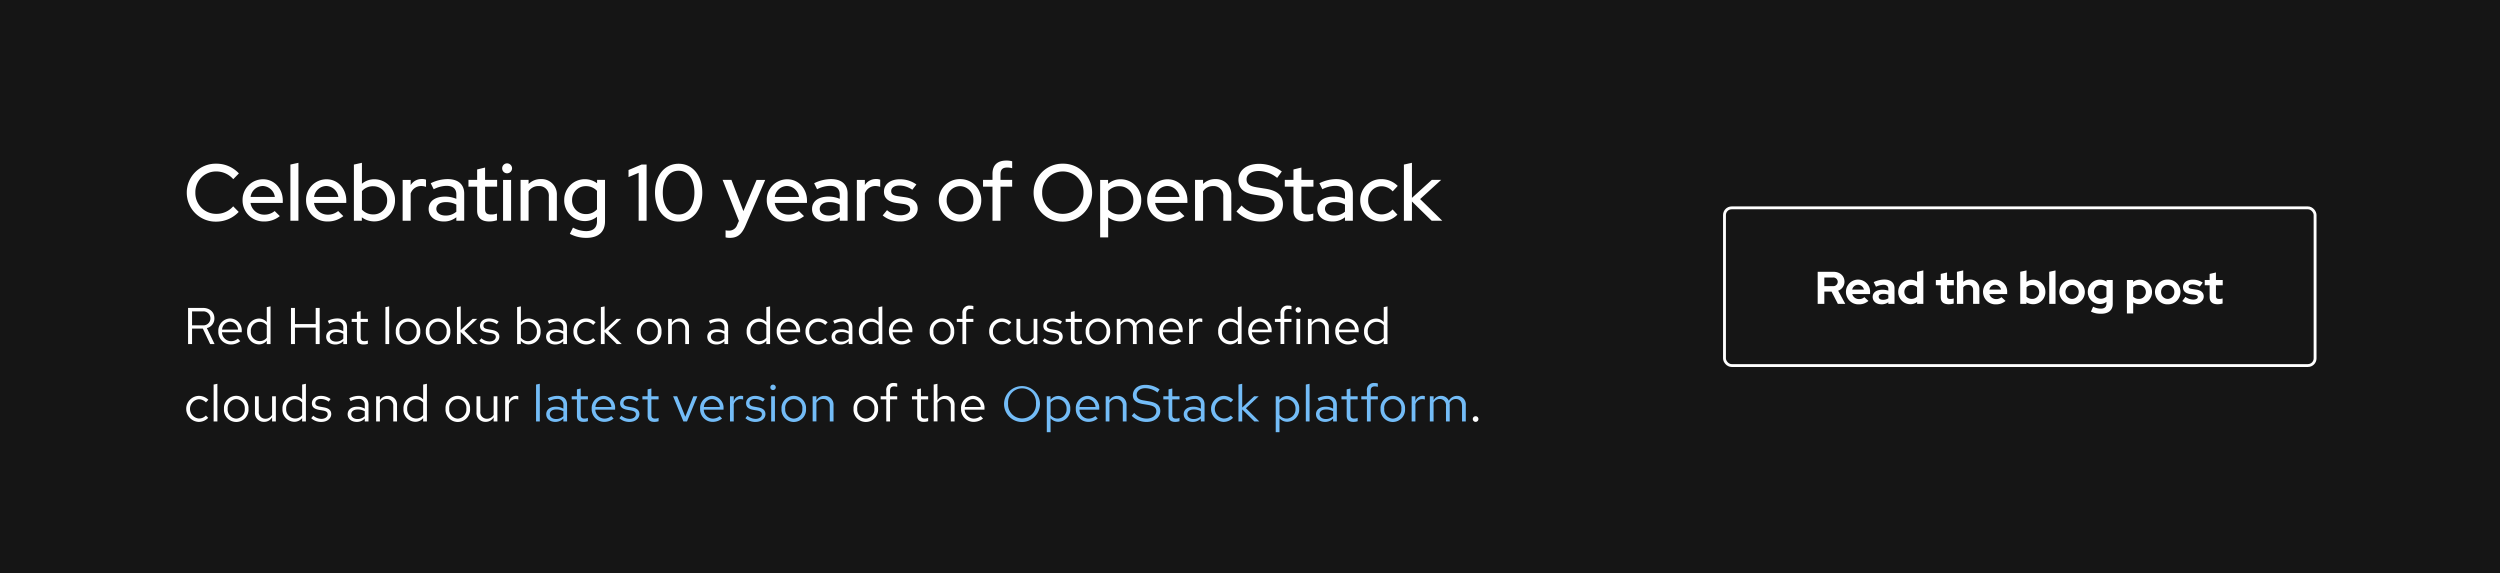 <svg xmlns="http://www.w3.org/2000/svg" width="872" height="200"><path fill="#151515" d="M0 0h872v200H0z"/><g transform="translate(601 72)" fill="none" stroke="#fff"><rect width="207" height="56" rx="3" stroke="none"/><rect x=".5" y=".5" width="206" height="55" rx="2.5"/></g><path d="M634.008 106h2.32v-4.288h2.528l2.192 4.288h2.592l-2.48-4.608a3.326 3.326 0 002.192-3.12c0-2.048-1.6-3.472-3.872-3.472h-5.472zm5.264-9.2A1.539 1.539 0 01641 98.3a1.539 1.539 0 01-1.728 1.5h-2.944v-3zm12.448 8.16l-1.44-1.312a2.624 2.624 0 01-1.84.672 2.4 2.4 0 01-2.368-1.744h6.208V102a4.207 4.207 0 00-4.128-4.48 4.255 4.255 0 00-4.288 4.32 4.34 4.34 0 004.48 4.32 5 5 0 003.376-1.2zm-3.62-5.632a2.151 2.151 0 012.032 1.68h-4.08a2.094 2.094 0 012.048-1.68zm8.132 6.816a3.962 3.962 0 002.416-.72V106h2.16v-5.408c0-1.968-1.3-3.088-3.552-3.088a8.692 8.692 0 00-3.712.9l.8 1.616a6.46 6.46 0 012.544-.688c1.168 0 1.76.5 1.76 1.456v.592a6.742 6.742 0 00-2.032-.32c-2.144 0-3.424.944-3.424 2.528 0 1.512 1.248 2.556 3.04 2.556zm-.944-2.608c0-.64.592-1.04 1.6-1.04a4.843 4.843 0 011.76.3v1.248a3.156 3.156 0 01-1.84.528c-.928.004-1.52-.396-1.52-1.036zM668.7 106h2.16V94.32l-2.192.48v3.408a4.143 4.143 0 00-2.272-.656 4.238 4.238 0 00-4.3 4.272 4.228 4.228 0 004.232 4.288 3.78 3.78 0 002.368-.8zm-4.452-4.176a2.368 2.368 0 012.432-2.416 2.752 2.752 0 011.984.784v3.248a2.674 2.674 0 01-1.984.8 2.388 2.388 0 01-2.432-2.416zm12.688 1.824c0 1.632.96 2.48 2.816 2.48a6.8 6.8 0 001.7-.256v-1.792a3.372 3.372 0 01-1.168.192c-.848 0-1.152-.288-1.152-1.072v-3.7h2.368v-1.84h-2.372v-2.62l-2.192.5v2.128h-1.712V99.5h1.712zm5.648 2.352h2.192v-5.776a2 2 0 011.712-.832 1.625 1.625 0 011.728 1.744V106h2.192v-5.184a3.163 3.163 0 00-3.3-3.312 3.578 3.578 0 00-2.336.816v-4l-2.192.48zm16.96-1.04l-1.444-1.312a2.624 2.624 0 01-1.84.672 2.4 2.4 0 01-2.36-1.744h6.2V102a4.207 4.207 0 00-4.128-4.48 4.255 4.255 0 00-4.288 4.32 4.34 4.34 0 004.484 4.32 5 5 0 003.376-1.2zm-3.616-5.632a2.151 2.151 0 012.032 1.68h-4.08a2.094 2.094 0 012.048-1.68zm17.5 2.512a4.228 4.228 0 00-4.24-4.288 3.859 3.859 0 00-2.336.768v-4l-2.192.48V106h2.16v-.56a4.264 4.264 0 002.3.672 4.238 4.238 0 004.312-4.272zm-4.588-2.416a2.387 2.387 0 012.432 2.416 2.378 2.378 0 01-2.432 2.416 2.808 2.808 0 01-1.984-.768v-3.28a2.688 2.688 0 011.984-.784zm8.128-5.1l-2.192.48V106h2.192zm1.332 7.516a4.332 4.332 0 004.444 4.32 4.332 4.332 0 004.448-4.32 4.345 4.345 0 00-4.448-4.34 4.345 4.345 0 00-4.444 4.34zm4.448 2.416a2.341 2.341 0 01-2.3-2.416 2.345 2.345 0 012.3-2.432 2.335 2.335 0 012.3 2.432 2.341 2.341 0 01-2.304 2.416zm9.692 1.792a3.773 3.773 0 002.288-.748v.688c0 1.088-.672 1.664-1.984 1.664a5.938 5.938 0 01-2.656-.676l-.768 1.712a7.752 7.752 0 003.472.752c2.672 0 4.128-1.232 4.128-3.44v-8.336h-2.16v.544a4.065 4.065 0 00-2.26-.672 4.228 4.228 0 00-4.288 4.24 4.22 4.22 0 004.228 4.272zm-2.064-4.272a2.364 2.364 0 012.416-2.368 2.8 2.8 0 011.936.752v3.28a2.746 2.746 0 01-1.952.752 2.371 2.371 0 01-2.4-2.416zm11.488 7.568h2.192v-3.888a4.143 4.143 0 002.272.656 4.238 4.238 0 004.3-4.272 4.228 4.228 0 00-4.24-4.288 3.78 3.78 0 00-2.368.8v-.688h-2.16zm4.176-9.92a2.387 2.387 0 012.432 2.416 2.378 2.378 0 01-2.432 2.416 2.808 2.808 0 01-1.984-.768v-3.28a2.688 2.688 0 011.984-.784zm5.616 2.416a4.332 4.332 0 004.444 4.32 4.332 4.332 0 004.448-4.32 4.345 4.345 0 00-4.448-4.34 4.345 4.345 0 00-4.444 4.34zm4.444 2.416a2.341 2.341 0 01-2.3-2.416 2.345 2.345 0 012.3-2.432 2.335 2.335 0 012.3 2.432 2.341 2.341 0 01-2.3 2.416zm5.088.752a6.143 6.143 0 003.828 1.152c2.1 0 3.648-1.184 3.648-2.752 0-1.3-.912-2.144-2.544-2.384l-1.6-.24c-.816-.112-1.136-.336-1.136-.784 0-.5.512-.816 1.312-.816a4.921 4.921 0 012.576.8l1.056-1.408a6.149 6.149 0 00-3.424-1.04c-2.128 0-3.472 1.024-3.472 2.64 0 1.344.88 2.16 2.528 2.416l1.6.24c.72.112 1.04.352 1.04.784 0 .528-.64.88-1.616.88a4.854 4.854 0 01-2.7-.944zm9.536-1.36c0 1.632.96 2.48 2.816 2.48a6.8 6.8 0 001.7-.256v-1.792a3.372 3.372 0 01-1.168.192c-.848 0-1.152-.288-1.152-1.072v-3.7h2.368v-1.84h-2.368v-2.62l-2.192.5v2.128h-1.712V99.5h1.712zM514.738 145.182a.982.982 0 10.936.972.964.964 0 00-.936-.972z" fill="#fff"/><path d="M362.746 140.7a6.268 6.268 0 10-6.264 6.5 6.323 6.323 0 006.264-6.5zm-1.4 0a4.874 4.874 0 11-9.72 0 4.874 4.874 0 119.72 0zm3.78 10.062h1.314V145.9a3.561 3.561 0 002.754 1.224 4.278 4.278 0 004.122-4.518 4.239 4.239 0 00-4.05-4.5 3.466 3.466 0 00-2.844 1.368v-1.26h-1.3zm3.816-11.5a3.151 3.151 0 013.078 3.366 3.151 3.151 0 01-3.078 3.366 3.087 3.087 0 01-2.5-1.224v-4.3a3 3 0 012.496-1.21zm13.95 6.732l-.828-.882a3.589 3.589 0 01-2.412.9 3.2 3.2 0 01-3.132-3.114h6.894v-.4a4.15 4.15 0 00-4.032-4.428 4.275 4.275 0 00-4.14 4.536 4.384 4.384 0 004.356 4.554 5.128 5.128 0 003.29-1.168zm-3.528-6.786a2.9 2.9 0 012.754 2.754h-5.562a2.934 2.934 0 012.804-2.756zM385.66 147h1.314v-6.48a2.589 2.589 0 012.3-1.35 2.277 2.277 0 012.358 2.52V147h1.314v-5.688a3.057 3.057 0 00-3.186-3.24 3.165 3.165 0 00-2.79 1.566v-1.422h-1.31zm9.09-1.962a7.248 7.248 0 005.166 2.142c2.772 0 4.788-1.62 4.788-3.8 0-1.89-1.152-2.9-3.834-3.384l-2.016-.342c-1.692-.27-2.376-.846-2.376-1.962 0-1.314 1.242-2.286 3.006-2.286a7.122 7.122 0 014.248 1.512l.72-1.08a8.24 8.24 0 00-4.986-1.6c-2.556 0-4.32 1.476-4.32 3.6 0 1.692 1.026 2.646 3.33 3.06l2.034.342c2.052.36 2.808.954 2.808 2.214 0 1.458-1.422 2.538-3.366 2.538a5.868 5.868 0 01-4.352-1.962zm12.834-.018c0 1.4.792 2.142 2.3 2.142a4.934 4.934 0 001.53-.234v-1.17a3.155 3.155 0 01-1.242.234c-.918 0-1.278-.378-1.278-1.314V139.3h2.52v-1.08H408.9v-2.72l-1.314.306v2.412h-1.818v1.082h1.818zm8.478 2.142a3.771 3.771 0 002.79-1.188V147h1.3v-5.832c0-2-1.224-3.1-3.4-3.1a7.526 7.526 0 00-3.312.846l.486 1.008a5.8 5.8 0 012.664-.756 1.978 1.978 0 012.268 2.178v1.206a5.086 5.086 0 00-2.682-.684c-1.98 0-3.294 1.044-3.294 2.61-.006 1.588 1.308 2.686 3.18 2.686zm-1.926-2.718c0-.972.882-1.62 2.232-1.62a4.637 4.637 0 012.484.63v1.692a3.477 3.477 0 01-2.52 1.008c-1.314 0-2.196-.684-2.196-1.71zm12.69 1.53a3.369 3.369 0 01-.018-6.714 3.452 3.452 0 012.484 1.1l.846-.918a4.791 4.791 0 00-3.384-1.368 4.55 4.55 0 000 9.09 4.569 4.569 0 003.33-1.422l-.81-.81a3.236 3.236 0 01-2.448 1.042zm5.148 1.026h1.314v-4.194l4.23 4.194h1.728l-4.662-4.608 4.464-4.176h-1.584l-4.176 3.942v-8.3l-1.314.27zm13 3.762h1.314V145.9a3.561 3.561 0 002.754 1.224 4.278 4.278 0 004.122-4.518 4.239 4.239 0 00-4.05-4.5 3.466 3.466 0 00-2.844 1.368v-1.26h-1.3zm3.816-11.5a3.151 3.151 0 013.078 3.366 3.151 3.151 0 01-3.078 3.366 3.087 3.087 0 01-2.5-1.224v-4.3a3 3 0 012.496-1.21zm7.992-5.4l-1.314.27V147h1.314zm5.418 13.3a3.771 3.771 0 002.79-1.188V147h1.3v-5.832c0-2-1.224-3.1-3.4-3.1a7.526 7.526 0 00-3.312.846l.486 1.008a5.8 5.8 0 012.664-.756 1.978 1.978 0 012.268 2.178v1.206a5.086 5.086 0 00-2.682-.684c-1.98 0-3.294 1.044-3.294 2.61-.01 1.588 1.304 2.686 3.18 2.686zm-1.926-2.718c0-.972.882-1.62 2.232-1.62a4.637 4.637 0 012.484.63v1.692a3.477 3.477 0 01-2.52 1.008c-1.318 0-2.2-.684-2.2-1.71zm9.45.576c0 1.4.792 2.142 2.3 2.142a4.934 4.934 0 001.53-.234v-1.17a3.155 3.155 0 01-1.242.234c-.918 0-1.278-.378-1.278-1.314V139.3h2.52v-1.08h-2.52v-2.72l-1.314.306v2.412h-1.82v1.082h1.818zm5.094-6.8v1.08h1.962v7.7h1.314v-7.7h2.5v-1.08h-2.5v-1.912c0-1.044.432-1.53 1.44-1.53a3.623 3.623 0 011.062.162v-1.188a3.711 3.711 0 00-1.188-.162 2.41 2.41 0 00-2.628 2.7v1.926zm6.714 4.392a4.285 4.285 0 108.55 0 4.283 4.283 0 10-8.55 0zm4.266 3.4a3.1 3.1 0 01-2.97-3.384 3.005 3.005 0 115.958 0 3.121 3.121 0 01-2.992 3.382zm6.588.99h1.314v-6.014a2.5 2.5 0 012.358-1.782 3.284 3.284 0 01.918.162v-1.188a2.494 2.494 0 00-.828-.126A2.624 2.624 0 00493.7 140v-1.784h-1.314zm6.336 0h1.314v-6.536a2.407 2.407 0 012.142-1.3 2.182 2.182 0 012.178 2.484V147h1.314v-5.67a3.644 3.644 0 00-.072-.774 2.444 2.444 0 012.2-1.386c1.332 0 2.16.954 2.16 2.484V147h1.314v-5.67a2.989 2.989 0 00-2.988-3.258 3.245 3.245 0 00-2.934 1.71 2.887 2.887 0 00-2.7-1.71 3.008 3.008 0 00-2.61 1.512v-1.368h-1.314z" fill="#73bcf7"/><path d="M297.721 142.608a4.285 4.285 0 108.55 0 4.283 4.283 0 10-8.55 0zm4.266 3.4a3.1 3.1 0 01-2.97-3.384 3.005 3.005 0 115.958 0 3.121 3.121 0 01-2.988 3.386zm5.184-7.794v1.086h1.962v7.7h1.314v-7.7h2.5v-1.08h-2.5v-1.912c0-1.044.432-1.53 1.44-1.53a3.623 3.623 0 011.062.162v-1.188a3.711 3.711 0 00-1.188-.162 2.41 2.41 0 00-2.628 2.7v1.926zm12.744 6.8c0 1.4.792 2.142 2.3 2.142a4.934 4.934 0 001.53-.234v-1.17a3.155 3.155 0 01-1.242.234c-.918 0-1.278-.378-1.278-1.314V139.3h2.52v-1.08h-2.52v-2.72l-1.314.306v2.412H318.1v1.082h1.818zm5.76 1.98h1.314v-6.474a2.589 2.589 0 012.3-1.35 2.277 2.277 0 012.358 2.52V147h1.314v-5.688a3.057 3.057 0 00-3.186-3.24 3.165 3.165 0 00-2.79 1.566v-5.778l-1.314.27zm17.19-1.008l-.828-.882a3.589 3.589 0 01-2.412.9 3.2 3.2 0 01-3.132-3.114h6.894v-.4a4.15 4.15 0 00-4.032-4.428 4.275 4.275 0 00-4.14 4.536 4.384 4.384 0 004.356 4.554 5.128 5.128 0 003.294-1.16zm-3.528-6.786a2.9 2.9 0 012.754 2.754h-5.562a2.934 2.934 0 012.808-2.748z" fill="#fff"/><path d="M188.29 133.86l-1.314.27V147h1.314zm5.418 13.3a3.771 3.771 0 002.79-1.188V147h1.3v-5.832c0-2-1.224-3.1-3.4-3.1a7.526 7.526 0 00-3.312.846l.486 1.008a5.8 5.8 0 012.664-.756 1.978 1.978 0 012.268 2.178v1.206a5.086 5.086 0 00-2.682-.684c-1.98 0-3.294 1.044-3.294 2.61-.006 1.588 1.308 2.686 3.18 2.686zm-1.926-2.718c0-.972.882-1.62 2.232-1.62a4.637 4.637 0 012.484.63v1.692a3.477 3.477 0 01-2.52 1.008c-1.314.002-2.196-.682-2.196-1.708zm9.45.576c0 1.4.792 2.142 2.3 2.142a4.934 4.934 0 001.53-.234v-1.17a3.155 3.155 0 01-1.242.234c-.918 0-1.278-.378-1.278-1.314V139.3h2.52v-1.08h-2.52v-2.72l-1.314.306v2.412h-1.818v1.082h1.818zm12.8.972l-.828-.882a3.589 3.589 0 01-2.412.9 3.2 3.2 0 01-3.132-3.114h6.894v-.4a4.15 4.15 0 00-4.032-4.428 4.275 4.275 0 00-4.14 4.536 4.384 4.384 0 004.356 4.554 5.128 5.128 0 003.292-1.164zm-3.532-6.784a2.9 2.9 0 012.754 2.754h-5.562a2.934 2.934 0 012.808-2.754zm5.544 6.66a5.008 5.008 0 003.564 1.3c1.944 0 3.42-1.188 3.42-2.718 0-1.3-.792-2.034-2.556-2.358l-1.472-.274c-1.134-.2-1.512-.54-1.512-1.26 0-.864.756-1.4 1.908-1.4a4.659 4.659 0 012.754.936l.648-.918a5.679 5.679 0 00-3.348-1.1c-1.854 0-3.168 1.062-3.168 2.574 0 1.278.774 2 2.484 2.3l1.44.252c1.116.216 1.584.594 1.584 1.314 0 .918-.936 1.584-2.214 1.584a4.581 4.581 0 01-2.826-1.1zm9.846-.846c0 1.4.792 2.142 2.3 2.142a4.934 4.934 0 001.53-.234v-1.17a3.155 3.155 0 01-1.242.234c-.918 0-1.278-.378-1.278-1.314V139.3h2.52v-1.08h-2.52v-2.72l-1.314.306v2.412h-1.818v1.082h1.818zm12.476 1.98h1.26l3.618-8.784h-1.4l-2.808 7.146-2.844-7.146h-1.422zm13.482-1.008l-.828-.882a3.589 3.589 0 01-2.412.9 3.2 3.2 0 01-3.132-3.114h6.894v-.4a4.15 4.15 0 00-4.032-4.428 4.275 4.275 0 00-4.14 4.536 4.384 4.384 0 004.356 4.554 5.128 5.128 0 003.294-1.166zm-3.528-6.786a2.9 2.9 0 012.754 2.754h-5.562a2.934 2.934 0 012.808-2.754zm6.3 7.794h1.314v-6.012a2.5 2.5 0 012.358-1.782 3.284 3.284 0 01.918.162v-1.188a2.494 2.494 0 00-.828-.126 2.624 2.624 0 00-2.448 1.946v-1.784h-1.314zm5.38-1.134a5.008 5.008 0 003.564 1.3c1.944 0 3.42-1.188 3.42-2.718 0-1.3-.792-2.034-2.556-2.358l-1.476-.27c-1.134-.2-1.512-.54-1.512-1.26 0-.864.756-1.4 1.908-1.4a4.659 4.659 0 012.754.936l.648-.918a5.679 5.679 0 00-3.348-1.1c-1.854 0-3.168 1.062-3.168 2.574 0 1.278.774 2 2.484 2.3l1.44.252c1.116.216 1.584.594 1.584 1.314 0 .918-.936 1.584-2.214 1.584A4.581 4.581 0 01260.7 145zm9.648-9.81a.934.934 0 00.936-.954.945.945 0 00-1.89 0 .938.938 0 00.956.954zm.648 2.16h-1.314V147h1.318zm2.3 4.392a4.285 4.285 0 108.55 0 4.283 4.283 0 10-8.55 0zm4.266 3.4a3.1 3.1 0 01-2.97-3.384 3.005 3.005 0 115.958 0 3.121 3.121 0 01-2.982 3.386zm6.588.99h1.314v-6.478a2.589 2.589 0 012.3-1.35 2.277 2.277 0 012.358 2.52V147h1.314v-5.688a3.057 3.057 0 00-3.186-3.24 3.165 3.165 0 00-2.79 1.566v-1.422h-1.314z" fill="#73bcf7"/><path d="M65.6 120h1.388v-5.382h3.762L73.306 120h1.53l-2.682-5.562a3.429 3.429 0 002.628-3.4c0-2.178-1.6-3.636-4.014-3.636H65.6zm5.06-11.376a2.439 2.439 0 110 4.842h-3.672v-4.842zm13.14 10.368l-.828-.882a3.589 3.589 0 01-2.412.9 3.2 3.2 0 01-3.132-3.11h6.894v-.4a4.15 4.15 0 00-4.032-4.428 4.275 4.275 0 00-4.14 4.536 4.384 4.384 0 004.356 4.554 5.128 5.128 0 003.294-1.17zm-3.528-6.786a2.9 2.9 0 012.754 2.754h-5.562a2.934 2.934 0 012.808-2.754zM93.052 120h1.314v-13.14l-1.314.27v5.2a3.578 3.578 0 00-2.736-1.224 4.278 4.278 0 00-4.122 4.518 4.239 4.239 0 004.05 4.5 3.462 3.462 0 002.808-1.3zm-5.562-4.392a3.12 3.12 0 015.562-2.16v4.352a3.009 3.009 0 01-2.484 1.17 3.151 3.151 0 01-3.078-3.362zm14 4.392h1.39v-5.724h7.236V120h1.384v-12.6h-1.384v5.634h-7.236V107.4h-1.386zm15.462.162a3.771 3.771 0 002.79-1.188V120h1.3v-5.832c0-2-1.224-3.1-3.4-3.1a7.526 7.526 0 00-3.312.846l.486 1.008a5.8 5.8 0 012.664-.756 1.978 1.978 0 012.268 2.178v1.206a5.086 5.086 0 00-2.682-.684c-1.98 0-3.294 1.044-3.294 2.61-.002 1.588 1.312 2.686 3.184 2.686zm-1.922-2.718c0-.972.882-1.62 2.232-1.62a4.637 4.637 0 012.484.63v1.692a3.477 3.477 0 01-2.52 1.008c-1.314 0-2.196-.684-2.196-1.71zm9.45.576c0 1.4.792 2.142 2.3 2.142a4.934 4.934 0 001.53-.234v-1.17a3.155 3.155 0 01-1.242.234c-.918 0-1.278-.378-1.278-1.314V112.3h2.52v-1.084h-2.52V108.5l-1.31.3v2.416h-1.818v1.084h1.818zm11.268-11.16l-1.314.27V120h1.314zm2.3 8.748a4.285 4.285 0 108.55 0 4.283 4.283 0 10-8.55 0zm4.266 3.4a3.1 3.1 0 01-2.97-3.384 3.005 3.005 0 115.958 0 3.121 3.121 0 01-2.984 3.386zm6.21-3.4a4.285 4.285 0 108.55 0 4.283 4.283 0 10-8.55 0zm4.266 3.4a3.1 3.1 0 01-2.97-3.384 3.005 3.005 0 115.958 0 3.121 3.121 0 01-2.984 3.386zm6.588.99h1.322v-4.192l4.226 4.194h1.728l-4.662-4.608 4.464-4.176h-1.584l-4.172 3.942v-8.298l-1.314.27zm7.812-1.134a5.008 5.008 0 003.564 1.3c1.944 0 3.42-1.188 3.42-2.718 0-1.3-.792-2.034-2.556-2.358l-1.476-.27c-1.134-.2-1.512-.54-1.512-1.26 0-.864.756-1.4 1.908-1.4a4.659 4.659 0 012.754.936l.648-.918a5.679 5.679 0 00-3.348-1.1c-1.854 0-3.168 1.062-3.168 2.574 0 1.278.774 2 2.484 2.3l1.44.252c1.116.216 1.584.594 1.584 1.314 0 .918-.936 1.584-2.214 1.584a4.581 4.581 0 01-2.818-1.1zm21.366-3.258a4.239 4.239 0 00-4.05-4.5 3.54 3.54 0 00-2.826 1.314v-5.56l-1.314.27V120h1.3v-1.152a3.556 3.556 0 002.772 1.278 4.278 4.278 0 004.122-4.518zm-4.374-3.348a3.151 3.151 0 013.078 3.366 3.151 3.151 0 01-3.078 3.366 3.087 3.087 0 01-2.5-1.224v-4.3a3 3 0 012.504-1.206zm9.486 7.9a3.771 3.771 0 002.79-1.188V120h1.3v-5.832c0-2-1.224-3.1-3.4-3.1a7.526 7.526 0 00-3.312.846l.486 1.008a5.8 5.8 0 012.664-.756 1.978 1.978 0 012.268 2.178v1.206a5.086 5.086 0 00-2.682-.684c-1.98 0-3.294 1.044-3.294 2.61-.002 1.588 1.312 2.686 3.184 2.686zm-1.926-2.718c0-.972.882-1.62 2.232-1.62a4.637 4.637 0 012.484.63v1.692a3.477 3.477 0 01-2.52 1.008c-1.31.004-2.192-.68-2.192-1.706zm12.69 1.53a3.186 3.186 0 01-3.1-3.366 3.189 3.189 0 013.078-3.348 3.452 3.452 0 012.484 1.1l.846-.918a4.791 4.791 0 00-3.384-1.368 4.387 4.387 0 00-4.338 4.536 4.4 4.4 0 004.338 4.554 4.569 4.569 0 003.33-1.422l-.81-.81a3.235 3.235 0 01-2.44 1.046zm5.152 1.03h1.316v-4.194l4.228 4.194h1.728l-4.662-4.608 4.464-4.176h-1.584l-4.174 3.942v-8.298l-1.314.27zm12.6-4.392a4.285 4.285 0 108.55 0 4.283 4.283 0 10-8.55 0zm4.266 3.4a3.1 3.1 0 01-2.97-3.384 3.005 3.005 0 115.958 0 3.121 3.121 0 01-2.988 3.386zm6.588.99h1.314v-6.478a2.589 2.589 0 012.3-1.35 2.277 2.277 0 012.358 2.52V120h1.314v-5.688a3.057 3.057 0 00-3.186-3.24 3.165 3.165 0 00-2.79 1.566v-1.422h-1.314zm16.848.162a3.771 3.771 0 002.79-1.188V120h1.3v-5.832c0-2-1.224-3.1-3.4-3.1a7.526 7.526 0 00-3.312.846l.486 1.008a5.8 5.8 0 012.664-.756 1.978 1.978 0 012.268 2.178v1.206a5.086 5.086 0 00-2.682-.684c-1.98 0-3.294 1.044-3.294 2.61-.006 1.588 1.308 2.686 3.18 2.686zm-1.926-2.718c0-.972.882-1.62 2.232-1.62a4.637 4.637 0 012.484.63v1.692a3.477 3.477 0 01-2.52 1.008c-1.314.002-2.196-.682-2.196-1.708zM267.292 120h1.314v-13.14l-1.314.27v5.2a3.578 3.578 0 00-2.736-1.224 4.278 4.278 0 00-4.122 4.518 4.239 4.239 0 004.05 4.5 3.462 3.462 0 002.808-1.3zm-5.562-4.392a3.12 3.12 0 015.562-2.16v4.352a3.009 3.009 0 01-2.484 1.17 3.151 3.151 0 01-3.078-3.362zm16.83 3.384l-.828-.882a3.589 3.589 0 01-2.412.9 3.2 3.2 0 01-3.132-3.114h6.894v-.4a4.15 4.15 0 00-4.032-4.428 4.275 4.275 0 00-4.14 4.536 4.384 4.384 0 004.356 4.554 5.128 5.128 0 003.294-1.166zm-3.528-6.786a2.9 2.9 0 012.754 2.754h-5.562a2.934 2.934 0 012.808-2.754zm10.332 6.768a3.186 3.186 0 01-3.1-3.366 3.189 3.189 0 013.078-3.348 3.452 3.452 0 012.484 1.1l.846-.918a4.791 4.791 0 00-3.384-1.368 4.387 4.387 0 00-4.338 4.536 4.4 4.4 0 004.338 4.554 4.569 4.569 0 003.33-1.422l-.81-.81a3.235 3.235 0 01-2.444 1.042zm7.866 1.188a3.771 3.771 0 002.79-1.188V120h1.3v-5.832c0-2-1.224-3.1-3.4-3.1a7.526 7.526 0 00-3.312.846l.486 1.008a5.8 5.8 0 012.664-.756 1.978 1.978 0 012.268 2.178v1.206a5.086 5.086 0 00-2.682-.684c-1.98 0-3.294 1.044-3.294 2.61-.006 1.588 1.308 2.686 3.18 2.686zm-1.93-2.718c0-.972.882-1.62 2.232-1.62a4.637 4.637 0 012.484.63v1.692a3.477 3.477 0 01-2.52 1.008c-1.31 0-2.196-.684-2.196-1.71zM306.442 120h1.314v-13.14l-1.314.27v5.2a3.578 3.578 0 00-2.736-1.224 4.278 4.278 0 00-4.122 4.518 4.239 4.239 0 004.05 4.5 3.462 3.462 0 002.808-1.3zm-5.562-4.392a3.12 3.12 0 015.562-2.16v4.352a3.009 3.009 0 01-2.484 1.17 3.151 3.151 0 01-3.078-3.362zm16.83 3.384l-.828-.882a3.589 3.589 0 01-2.412.9 3.2 3.2 0 01-3.132-3.114h6.894v-.4a4.15 4.15 0 00-4.032-4.424 4.275 4.275 0 00-4.14 4.536 4.384 4.384 0 004.356 4.554 5.128 5.128 0 003.294-1.17zm-3.528-6.786a2.9 2.9 0 012.754 2.754h-5.562a2.934 2.934 0 012.808-2.754zm10.1 3.4a4.285 4.285 0 108.55 0 4.283 4.283 0 10-8.55 0zm4.266 3.4a3.1 3.1 0 01-2.97-3.384 3.005 3.005 0 115.958 0 3.121 3.121 0 01-2.99 3.388zm5.184-7.794v1.088h1.962v7.7h1.314v-7.7h2.5v-1.084h-2.5v-1.908c0-1.044.432-1.53 1.44-1.53a3.623 3.623 0 011.062.162v-1.188a3.711 3.711 0 00-1.188-.162 2.41 2.41 0 00-2.628 2.7v1.926zm15.714 7.758a3.186 3.186 0 01-3.1-3.366 3.189 3.189 0 013.078-3.348 3.452 3.452 0 012.484 1.1l.846-.918a4.791 4.791 0 00-3.384-1.368 4.387 4.387 0 00-4.338 4.536 4.4 4.4 0 004.338 4.554 4.569 4.569 0 003.33-1.422l-.81-.81a3.236 3.236 0 01-2.446 1.046zm6.426-7.758h-1.332v5.67a3.071 3.071 0 003.186 3.258 3.145 3.145 0 002.79-1.566V120h1.314v-8.784h-1.314v6.5a2.608 2.608 0 01-2.3 1.332 2.269 2.269 0 01-2.34-2.538zm7.812 7.65a5.008 5.008 0 003.564 1.3c1.944 0 3.42-1.188 3.42-2.718 0-1.3-.792-2.034-2.556-2.358l-1.476-.27c-1.134-.2-1.512-.54-1.512-1.26 0-.864.756-1.4 1.908-1.4a4.659 4.659 0 012.754.936l.648-.918a5.679 5.679 0 00-3.348-1.1c-1.854 0-3.168 1.062-3.168 2.574 0 1.278.774 2 2.484 2.3l1.44.252c1.116.216 1.584.594 1.584 1.314 0 .918-.936 1.584-2.214 1.584a4.581 4.581 0 01-2.826-1.1zm9.846-.846c0 1.4.792 2.142 2.3 2.142a4.934 4.934 0 001.53-.234v-1.17a3.155 3.155 0 01-1.242.234c-.918 0-1.278-.378-1.278-1.314V112.3h2.52v-1.084h-2.52V108.5l-1.314.306v2.41h-1.816v1.084h1.818zm5.148-2.412a4.285 4.285 0 108.55 0 4.283 4.283 0 10-8.55 0zm4.266 3.4a3.1 3.1 0 01-2.97-3.384 3.005 3.005 0 115.958 0 3.121 3.121 0 01-2.99 3.39zm6.588.99h1.314v-6.528a2.407 2.407 0 012.142-1.3 2.182 2.182 0 012.178 2.484V120h1.314v-5.67a3.644 3.644 0 00-.072-.774 2.444 2.444 0 012.2-1.386c1.332 0 2.16.954 2.16 2.484V120h1.314v-5.67a2.989 2.989 0 00-2.988-3.258 3.245 3.245 0 00-2.934 1.71 2.887 2.887 0 00-2.7-1.71 3.008 3.008 0 00-2.61 1.512v-1.368h-1.32zm22.464-1.008l-.828-.882a3.589 3.589 0 01-2.412.9 3.2 3.2 0 01-3.132-3.114h6.894v-.4a4.15 4.15 0 00-4.032-4.428 4.275 4.275 0 00-4.14 4.536 4.384 4.384 0 004.356 4.554 5.128 5.128 0 003.292-1.16zm-3.528-6.786a2.9 2.9 0 012.754 2.754h-5.562a2.934 2.934 0 012.806-2.748zm6.3 7.794h1.314v-6.006a2.5 2.5 0 012.358-1.782 3.284 3.284 0 01.918.162v-1.188a2.494 2.494 0 00-.828-.126 2.624 2.624 0 00-2.45 1.946v-1.784h-1.314zm16.992 0h1.314V106.86l-1.314.27v5.2a3.578 3.578 0 00-2.736-1.224 4.278 4.278 0 00-4.122 4.518 4.239 4.239 0 004.05 4.5 3.462 3.462 0 002.808-1.3zm-5.56-4.386a3.12 3.12 0 015.562-2.16v4.352a3.009 3.009 0 01-2.484 1.17 3.151 3.151 0 01-3.078-3.362zm16.83 3.384l-.828-.882a3.589 3.589 0 01-2.412.9 3.2 3.2 0 01-3.132-3.114h6.894v-.4a4.15 4.15 0 00-4.032-4.428 4.275 4.275 0 00-4.14 4.536 4.384 4.384 0 004.356 4.554 5.128 5.128 0 003.29-1.166zm-3.53-6.786a2.9 2.9 0 012.754 2.754h-5.564a2.934 2.934 0 012.81-2.754zm5.184-.99v1.084h1.962v7.7h1.314v-7.7h2.5v-1.084h-2.5v-1.908c0-1.044.432-1.53 1.44-1.53a3.623 3.623 0 011.062.162v-1.188a3.711 3.711 0 00-1.188-.162 2.41 2.41 0 00-2.628 2.7v1.926zm8.172-2.16a.934.934 0 00.936-.954.945.945 0 00-1.89 0 .938.938 0 00.952.954zm.648 2.16h-1.314V120h1.31zM456.2 120h1.314v-6.48a2.589 2.589 0 012.3-1.35 2.277 2.277 0 012.358 2.52V120h1.314v-5.688a3.057 3.057 0 00-3.186-3.24 3.165 3.165 0 00-2.79 1.566v-1.422h-1.31zm17.19-1.008l-.828-.882a3.589 3.589 0 01-2.412.9 3.2 3.2 0 01-3.13-3.11h6.894v-.4a4.15 4.15 0 00-4.032-4.428 4.275 4.275 0 00-4.14 4.536 4.384 4.384 0 004.356 4.554 5.128 5.128 0 003.294-1.17zm-3.528-6.786a2.9 2.9 0 012.754 2.754h-5.562a2.934 2.934 0 012.81-2.754zM482.644 120h1.314v-13.14l-1.314.27v5.2a3.578 3.578 0 00-2.736-1.224 4.278 4.278 0 00-4.122 4.518 4.239 4.239 0 004.05 4.5 3.462 3.462 0 002.808-1.3zm-5.562-4.392a3.12 3.12 0 015.562-2.16v4.352a3.009 3.009 0 01-2.484 1.17 3.151 3.151 0 01-3.078-3.362zM69.364 145.974a3.369 3.369 0 01-.018-6.714 3.452 3.452 0 012.484 1.1l.846-.918a4.791 4.791 0 00-3.384-1.368 4.55 4.55 0 000 9.09 4.569 4.569 0 003.33-1.422l-.81-.81a3.236 3.236 0 01-2.448 1.042zm6.462-12.114l-1.314.27V147h1.314zm2.3 8.748a4.285 4.285 0 108.55 0 4.283 4.283 0 10-8.55 0zm4.266 3.4a3.1 3.1 0 01-2.97-3.384 3.124 3.124 0 012.97-3.4 3.137 3.137 0 012.988 3.4 3.121 3.121 0 01-2.98 3.386zm7.866-7.794H88.93v5.67a3.071 3.071 0 003.186 3.258 3.145 3.145 0 002.79-1.566V147h1.314v-8.784h-1.314v6.5a2.608 2.608 0 01-2.3 1.332 2.269 2.269 0 01-2.34-2.538zM105.382 147h1.318v-13.14l-1.314.27v5.2a3.578 3.578 0 00-2.736-1.224 4.278 4.278 0 00-4.122 4.518 4.239 4.239 0 004.05 4.5 3.462 3.462 0 002.808-1.3zm-5.562-4.392a3.12 3.12 0 015.562-2.16v4.352a3.009 3.009 0 01-2.484 1.17 3.151 3.151 0 01-3.078-3.362zm8.73 3.258a5.008 5.008 0 003.564 1.3c1.944 0 3.42-1.188 3.42-2.718 0-1.3-.792-2.034-2.556-2.358l-1.476-.27c-1.134-.2-1.512-.54-1.512-1.26 0-.864.756-1.4 1.908-1.4a4.659 4.659 0 012.754.936l.648-.918a5.679 5.679 0 00-3.348-1.1c-1.854 0-3.168 1.062-3.168 2.574 0 1.278.774 2 2.484 2.3l1.44.252c1.116.216 1.584.594 1.584 1.314 0 .918-.936 1.584-2.214 1.584a4.581 4.581 0 01-2.826-1.102zm15.894 1.3a3.771 3.771 0 002.79-1.188V147h1.3v-5.832c0-2-1.224-3.1-3.4-3.1a7.526 7.526 0 00-3.312.846l.486 1.008a5.8 5.8 0 012.664-.756 1.978 1.978 0 012.268 2.178v1.206a5.086 5.086 0 00-2.682-.684c-1.98 0-3.294 1.044-3.294 2.61-.006 1.588 1.308 2.686 3.18 2.686zm-1.926-2.718c0-.972.882-1.62 2.232-1.62a4.637 4.637 0 012.484.63v1.692a3.477 3.477 0 01-2.52 1.008c-1.314-.004-2.196-.688-2.196-1.714zm8.676 2.552h1.314v-6.48a2.589 2.589 0 012.3-1.35 2.277 2.277 0 012.358 2.52V147h1.314v-5.688a3.057 3.057 0 00-3.186-3.24 3.165 3.165 0 00-2.79 1.566v-1.422h-1.31zm16.4 0h1.314v-13.14l-1.314.27v5.2a3.578 3.578 0 00-2.736-1.224 4.278 4.278 0 00-4.122 4.518 4.239 4.239 0 004.05 4.5 3.462 3.462 0 002.808-1.3zm-5.564-4.392a3.12 3.12 0 015.562-2.16v4.352a3.009 3.009 0 01-2.484 1.17 3.151 3.151 0 01-3.078-3.362zm13.374 0a4.285 4.285 0 108.55 0 4.283 4.283 0 10-8.55 0zm4.266 3.4a3.1 3.1 0 01-2.97-3.384 3.005 3.005 0 115.958 0 3.121 3.121 0 01-2.988 3.386zm7.866-7.794H166.2v5.67a3.071 3.071 0 003.186 3.258 3.145 3.145 0 002.79-1.566V147h1.314v-8.784h-1.31v6.5a2.608 2.608 0 01-2.3 1.332 2.269 2.269 0 01-2.34-2.538zm8.658 8.786h1.314v-6.012a2.5 2.5 0 012.358-1.782 3.284 3.284 0 01.918.162v-1.188a2.494 2.494 0 00-.828-.126 2.624 2.624 0 00-2.448 1.946v-1.784h-1.314zM75.508 74.592a7.24 7.24 0 01-7.364-7.392 7.188 7.188 0 017.28-7.392A7.788 7.788 0 0181.36 62.5l1.96-2.016a10.633 10.633 0 00-7.9-3.388A10.054 10.054 0 0065.148 67.2a10.071 10.071 0 0010.276 10.108 10.787 10.787 0 007.84-3.388l-1.932-1.96a7.606 7.606 0 01-5.824 2.632zm22.092.784l-1.792-1.764a5.543 5.543 0 01-3.608 1.26 4.807 4.807 0 01-4.82-4.088h11.256v-.812c0-4.2-2.968-7.448-6.888-7.448a7.161 7.161 0 00-7.14 7.336 7.334 7.334 0 007.476 7.392 8.5 8.5 0 005.516-1.876zm-5.908-10.5a4.408 4.408 0 014.172 3.808h-8.456a4.376 4.376 0 014.284-3.808zm12.4-8.092l-2.8.616V77h2.8zm15.656 18.592l-1.792-1.764a5.543 5.543 0 01-3.612 1.26 4.807 4.807 0 01-4.816-4.088h11.256v-.812c0-4.2-2.968-7.448-6.888-7.448a7.161 7.161 0 00-7.14 7.336 7.334 7.334 0 007.476 7.392 8.5 8.5 0 005.516-1.876zm-5.908-10.5a4.408 4.408 0 014.172 3.808h-8.456a4.377 4.377 0 014.284-3.808zm23.94 4.984a7.19 7.19 0 00-7.2-7.336 6.6 6.6 0 00-4.34 1.568v-7.308l-2.8.616V77h2.772v-1.2a7.121 7.121 0 004.316 1.424 7.209 7.209 0 007.252-7.364zm-7.56-4.9a4.789 4.789 0 014.816 4.928 4.749 4.749 0 01-4.816 4.9 5.284 5.284 0 01-3.976-1.68v-6.44a5.112 5.112 0 013.976-1.708zM140.44 77h2.8v-9.52a3.891 3.891 0 013.7-2.6 4.8 4.8 0 011.652.308v-2.52a3.558 3.558 0 00-1.428-.224 4.461 4.461 0 00-3.92 2.128v-1.82h-2.8zm14.308.252a6.761 6.761 0 004.424-1.484V77h2.744v-9.436c0-3.276-2.128-5.1-5.824-5.1a13.339 13.339 0 00-5.852 1.456l1.036 2.1a10.131 10.131 0 014.424-1.2c2.268 0 3.472 1.008 3.472 3.024v1.512a10.062 10.062 0 00-3.892-.784c-3.584 0-5.768 1.652-5.768 4.34 0 2.576 2.128 4.34 5.236 4.34zm-2.548-4.396c0-1.428 1.26-2.352 3.3-2.352a7.4 7.4 0 013.668.868v2.464a5.48 5.48 0 01-3.78 1.344c-1.9 0-3.188-.952-3.188-2.324zm14.224.616c0 2.464 1.484 3.78 4.256 3.78a9.274 9.274 0 002.66-.42V74.48a5.5 5.5 0 01-2.044.336c-1.512 0-2.1-.532-2.1-1.988V65.1h4.2v-2.352h-4.2v-4.312l-2.772.672v3.64H163.4V65.1h3.024zm10.444-13.02a1.745 1.745 0 001.736-1.736 1.745 1.745 0 00-1.736-1.736 1.721 1.721 0 00-1.708 1.736 1.721 1.721 0 001.708 1.736zm1.4 2.3h-2.8V77h2.8zM181.572 77h2.8V66.752A4.027 4.027 0 01187.9 64.9a3.317 3.317 0 013.528 3.612V77h2.8v-8.96a5.321 5.321 0 00-5.572-5.572 5.869 5.869 0 00-4.284 1.708v-1.428h-2.8zm22.4.112a6.7 6.7 0 004.256-1.512v1.6c0 2.24-1.316 3.416-3.808 3.416a9.65 9.65 0 01-4.564-1.232l-1.092 2.184a12.088 12.088 0 005.74 1.4c4.2 0 6.524-2.072 6.524-5.768V62.748h-2.772v1.176a7 7 0 00-4.228-1.428A7.19 7.19 0 00196.8 69.8a7.178 7.178 0 007.172 7.312zm-4.424-7.312a4.747 4.747 0 014.76-4.872 5.14 5.14 0 013.92 1.652v6.44a5.044 5.044 0 01-3.92 1.652 4.747 4.747 0 01-4.76-4.872zm25.984-12.4h-1.764l-4.536 1.9v2.464l3.528-1.484V77h2.772zM236.7 77.28c4.9 0 8.26-4.088 8.26-10.08s-3.36-10.08-8.26-10.08c-4.872 0-8.232 4.088-8.232 10.08s3.332 10.08 8.232 10.08zm0-2.464c-3.36 0-5.516-2.94-5.516-7.616s2.156-7.644 5.516-7.644c3.388 0 5.516 2.968 5.516 7.644s-2.124 7.616-5.516 7.616zm20.468 3.528a2.954 2.954 0 01-2.828 2.1 5.537 5.537 0 01-1.26-.112V82.8a5.413 5.413 0 001.484.168c2.632 0 4.144-1.2 5.46-4.256l6.888-15.96h-3.024L259.3 73.64l-4.172-10.892h-3.08l5.684 14.308zm23.272-2.968l-1.792-1.764a5.543 5.543 0 01-3.612 1.26 4.807 4.807 0 01-4.816-4.088h11.256v-.812c0-4.2-2.968-7.448-6.888-7.448a7.161 7.161 0 00-7.14 7.336 7.334 7.334 0 007.476 7.392 8.5 8.5 0 005.516-1.876zm-5.908-10.5a4.408 4.408 0 014.168 3.808h-8.456a4.377 4.377 0 014.288-3.808zm13.944 12.376a6.761 6.761 0 004.424-1.484V77h2.744v-9.436c0-3.276-2.128-5.1-5.824-5.1a13.339 13.339 0 00-5.852 1.456l1.036 2.1a10.131 10.131 0 014.424-1.2c2.268 0 3.472 1.008 3.472 3.024v1.512a10.062 10.062 0 00-3.892-.784c-3.584 0-5.768 1.652-5.768 4.34 0 2.576 2.128 4.34 5.236 4.34zm-2.548-4.4c0-1.428 1.26-2.352 3.3-2.352a7.4 7.4 0 013.668.868v2.464a5.48 5.48 0 01-3.78 1.344c-1.9.004-3.188-.948-3.188-2.32zM298.864 77h2.8v-9.52a3.891 3.891 0 013.7-2.6 4.8 4.8 0 011.652.308v-2.52a3.558 3.558 0 00-1.428-.224 4.461 4.461 0 00-3.92 2.128v-1.82h-2.8zm9.016-1.848a9.4 9.4 0 006.244 2.1c3.388 0 5.964-1.932 5.964-4.48 0-2.212-1.484-3.556-4.312-3.976l-2.576-.364c-1.68-.252-2.352-.756-2.352-1.792 0-1.148 1.148-1.932 2.856-1.932a7.923 7.923 0 014.508 1.484l1.428-1.848a9.773 9.773 0 00-5.74-1.82c-3.332 0-5.572 1.736-5.572 4.312 0 2.212 1.428 3.528 4.256 3.948l2.576.364c1.568.224 2.3.812 2.3 1.82 0 1.26-1.4 2.128-3.416 2.128a7.469 7.469 0 01-4.652-1.796zm19.572-5.292a7.344 7.344 0 007.42 7.42 7.321 7.321 0 007.392-7.42 7.315 7.315 0 00-7.392-7.392 7.338 7.338 0 00-7.42 7.392zm7.42 4.956a4.769 4.769 0 01-4.672-4.956 4.762 4.762 0 014.676-4.928 4.757 4.757 0 014.644 4.928 4.782 4.782 0 01-4.648 4.956zm8.008-12.068V65.1h3.3V77h2.8V65.1h4.06v-2.352h-4.06v-2.1c0-1.512.756-2.212 2.3-2.212a5.6 5.6 0 011.764.252v-2.436a7.351 7.351 0 00-2.016-.252c-3.136 0-4.844 1.624-4.844 4.592v2.156zm38.052 4.452a10.075 10.075 0 00-10.22-10.108A10.052 10.052 0 00360.52 67.2a10.052 10.052 0 0010.192 10.108 10.075 10.075 0 0010.22-10.108zm-3 0a7.192 7.192 0 01-7.224 7.392 7.187 7.187 0 01-7.2-7.392 7.17 7.17 0 017.2-7.392 7.176 7.176 0 017.228 7.392zm5.8 15.6h2.8v-6.976a7.2 7.2 0 004.284 1.4 7.209 7.209 0 007.252-7.364 7.19 7.19 0 00-7.2-7.336 6.5 6.5 0 00-4.368 1.6v-1.372h-2.772zm6.776-17.836a4.789 4.789 0 014.816 4.928 4.749 4.749 0 01-4.816 4.9 5.284 5.284 0 01-3.976-1.68v-6.44a5.112 5.112 0 013.976-1.712zm22.624 10.412l-1.792-1.764a5.543 5.543 0 01-3.612 1.26 4.807 4.807 0 01-4.816-4.088h11.256v-.812c0-4.2-2.968-7.448-6.888-7.448a7.161 7.161 0 00-7.14 7.336 7.334 7.334 0 007.476 7.392 8.5 8.5 0 005.516-1.876zm-5.908-10.5a4.408 4.408 0 014.176 3.808h-8.46a4.376 4.376 0 014.284-3.808zM416.828 77h2.8V66.752a4.027 4.027 0 013.528-1.848 3.317 3.317 0 013.528 3.612V77h2.8v-8.96a5.321 5.321 0 00-5.572-5.572 5.869 5.869 0 00-4.284 1.708v-1.428h-2.8zm14.448-3.248a11.806 11.806 0 008.4 3.528c4.676 0 7.812-2.408 7.812-6.02 0-3.052-1.876-4.76-6.02-5.432l-3.164-.5c-2.52-.42-3.5-1.176-3.5-2.772 0-1.736 1.708-2.912 4.256-2.912a10.412 10.412 0 016.412 2.408l1.624-2.24a13.15 13.15 0 00-7.9-2.66c-4.368 0-7.224 2.212-7.224 5.628 0 2.828 1.764 4.508 5.348 5.1l3.28.52c2.856.476 3.976 1.344 3.976 3.08 0 1.932-1.932 3.276-4.76 3.276a9.46 9.46 0 01-6.748-3.08zm19.88-.28c0 2.464 1.484 3.78 4.256 3.78a9.274 9.274 0 002.66-.42V74.48a5.5 5.5 0 01-2.044.336c-1.512 0-2.1-.532-2.1-1.988V65.1h4.2v-2.352h-4.2v-4.312l-2.772.672v3.64h-3.024V65.1h3.024zm13.552 3.78a6.761 6.761 0 004.424-1.484V77h2.744v-9.436c0-3.276-2.128-5.1-5.824-5.1a13.339 13.339 0 00-5.852 1.456l1.036 2.1a10.131 10.131 0 014.424-1.2c2.268 0 3.472 1.008 3.472 3.024v1.512a10.063 10.063 0 00-3.892-.784c-3.584 0-5.768 1.652-5.768 4.34 0 2.576 2.128 4.34 5.236 4.34zm-2.548-4.4c0-1.428 1.26-2.352 3.3-2.352a7.4 7.4 0 013.668.868v2.464a5.48 5.48 0 01-3.78 1.344c-1.9.004-3.188-.948-3.188-2.32zm19.74 1.936a4.727 4.727 0 01-4.676-4.928 4.709 4.709 0 014.62-4.9 5.3 5.3 0 013.92 1.792l1.764-1.9a8.091 8.091 0 00-5.74-2.38 7.285 7.285 0 00-7.336 7.392 7.268 7.268 0 007.336 7.388 7.882 7.882 0 005.628-2.38l-1.68-1.82a5.194 5.194 0 01-3.836 1.736zM489.684 77h2.8v-6.72l6.888 6.72h3.7l-7.732-7.56 7.336-6.692H499.4l-6.916 6.272V56.784l-2.8.616z" fill="#fff"/></svg>